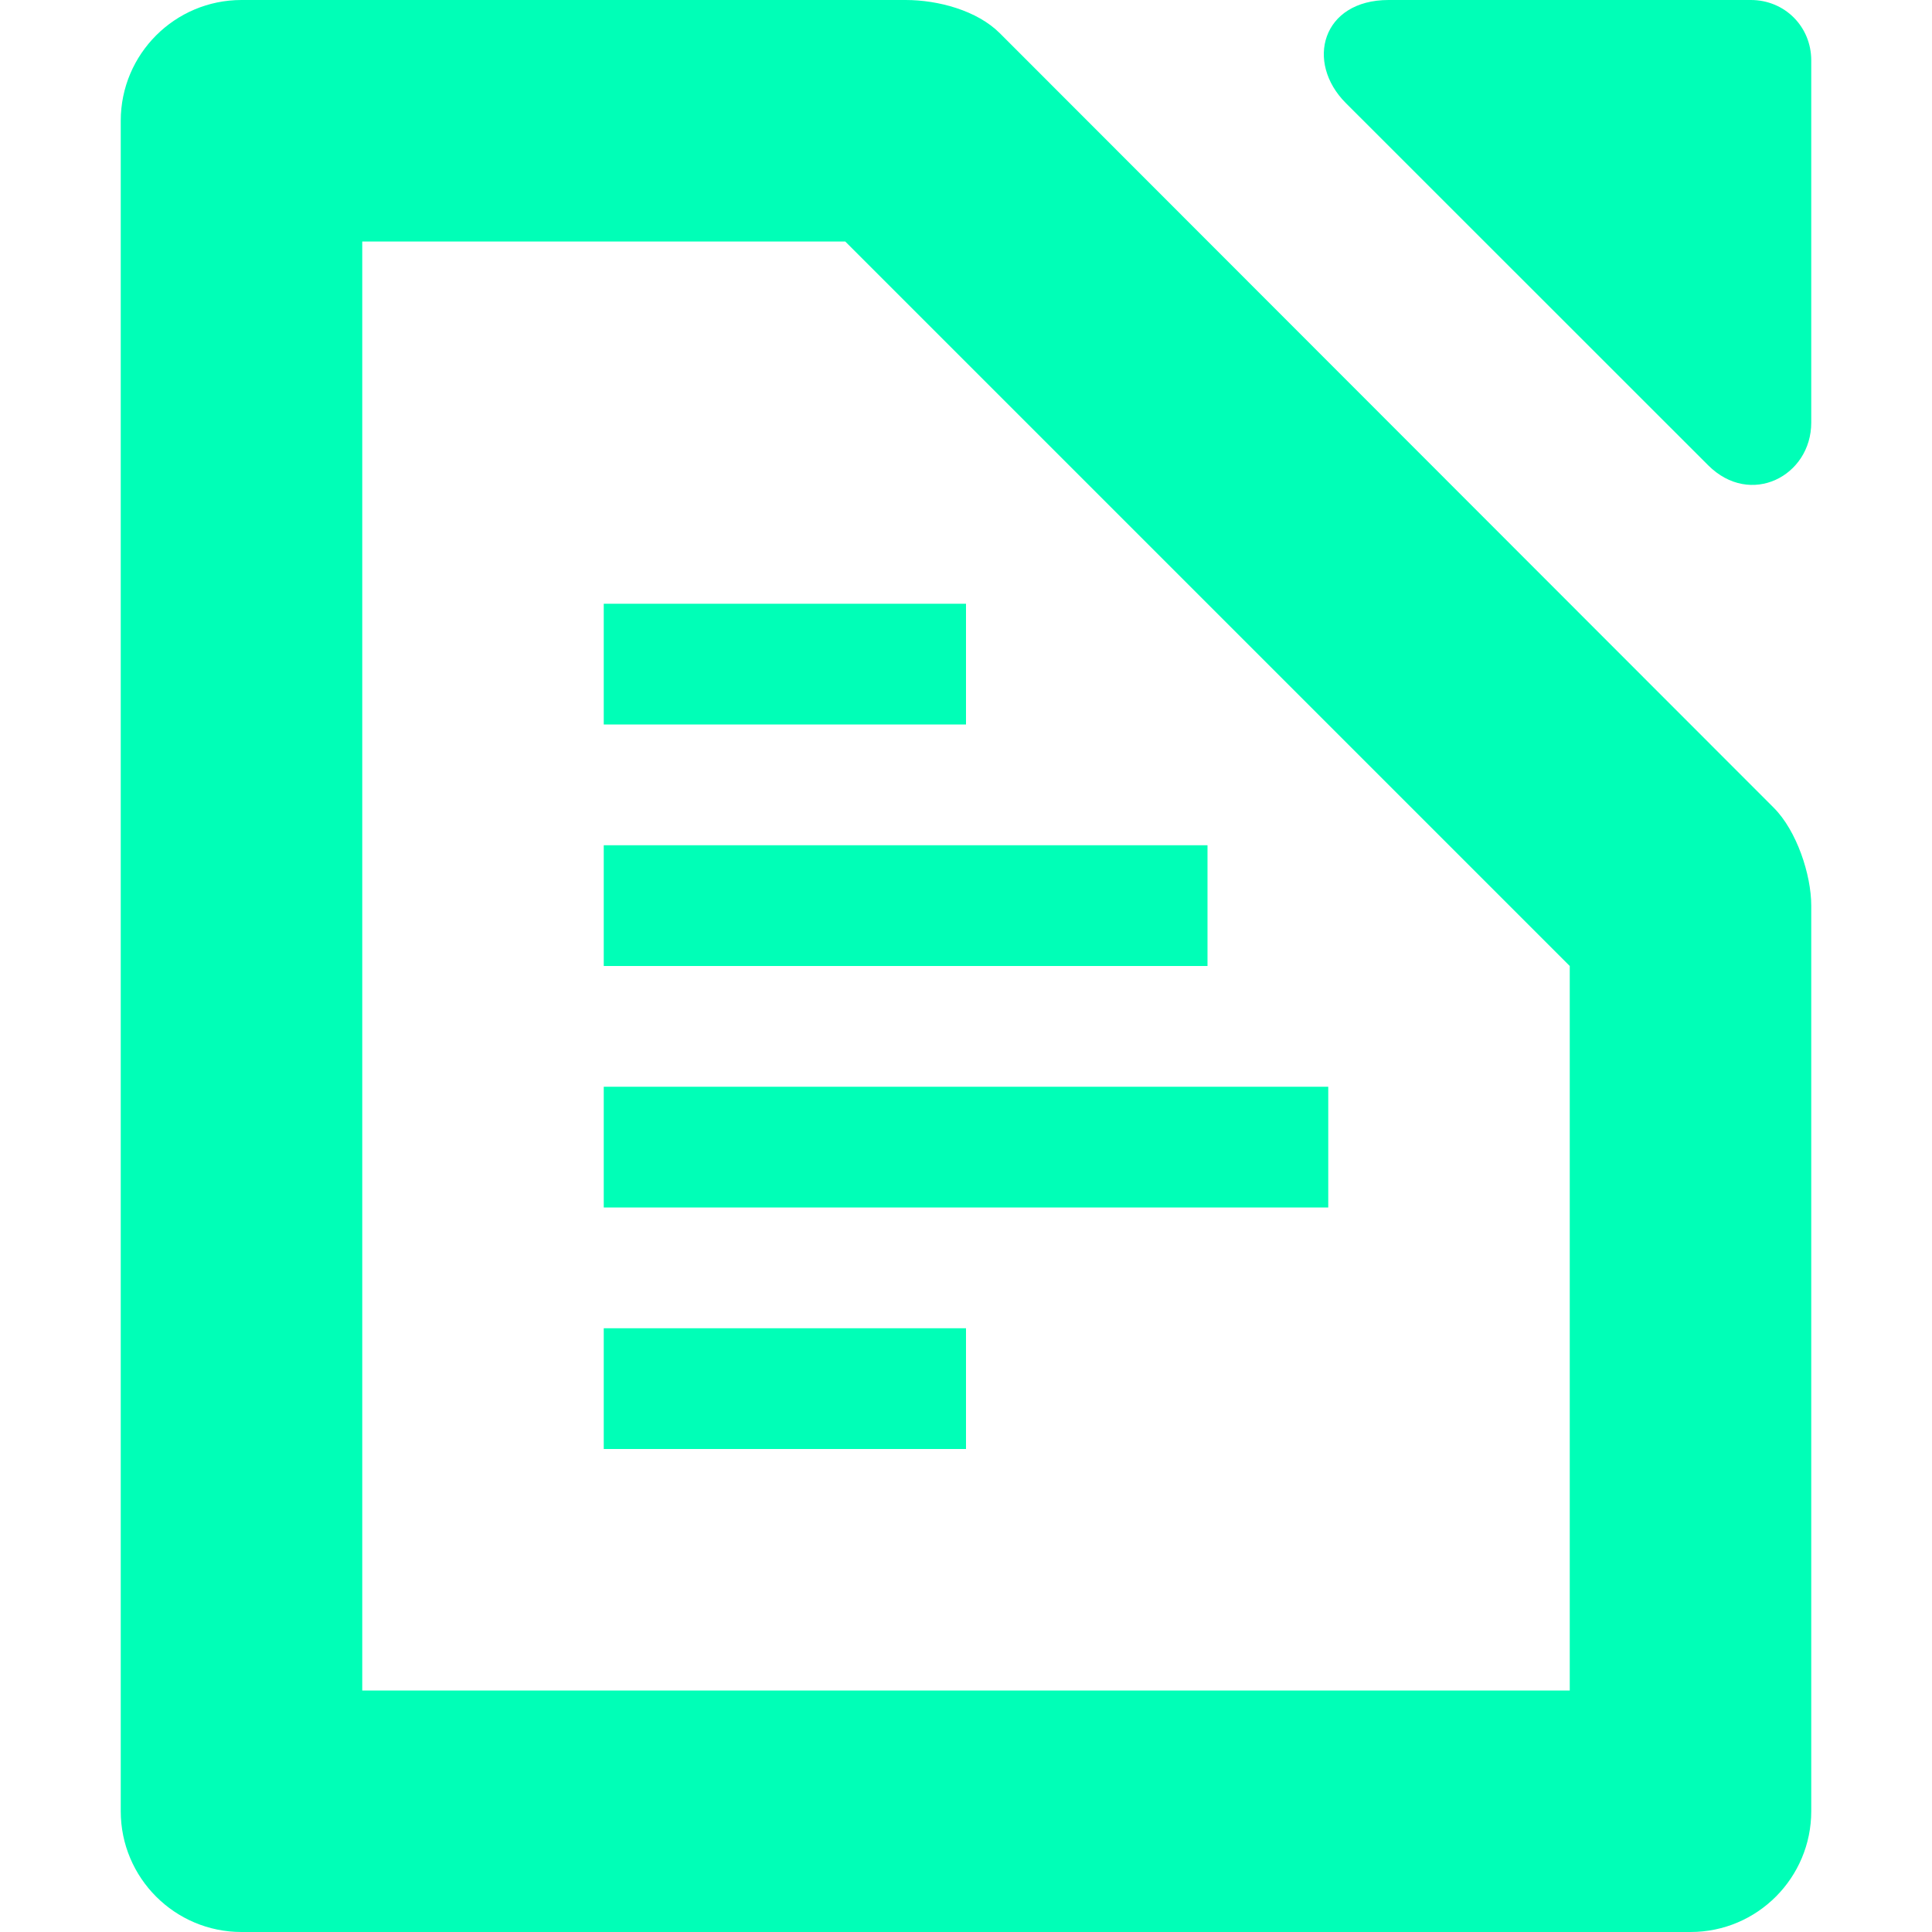 <svg xmlns="http://www.w3.org/2000/svg" width="16" height="16" version="1.1">
 <path style="fill:#00ffb7" d="M 5,11 H 8 V 12 H 5 Z"/>
 <path style="fill:#00ffb7" d="M 5,9 H 11 V 10 H 5 Z"/>
 <path style="fill:#00ffb7" d="M 5,7 H 10 V 8 H 5 Z"/>
 <path style="fill:#00ffb7" d="M 5,5 H 8 V 6 H 5 Z"/>
 <path style="fill:#00ffb7" d="M 2,0 C 1.448,0 1,0.448 1,1 V 15 C 1,15.552 1.448,16 2,16 H 14 C 14.556,16 15,15.548 15,15 V 7.5 C 15,7.243 14.879,6.879 14.69,6.69 L 8.28,0.275 C 8.092,0.087 7.77,0 7.5,0 Z M 3,2 H 7 L 13,8 V 14 H 3 Z"/>
 <path style="fill:#00ffb7" d="M 11.5,0 C 10.948,0 10.807,0.515 11.146,0.854 L 14.146,3.853 C 14.497,4.204 15,3.942 15,3.5 V 0.5 C 15,0.22 14.78,0 14.5,0 Z"/>
</svg>
